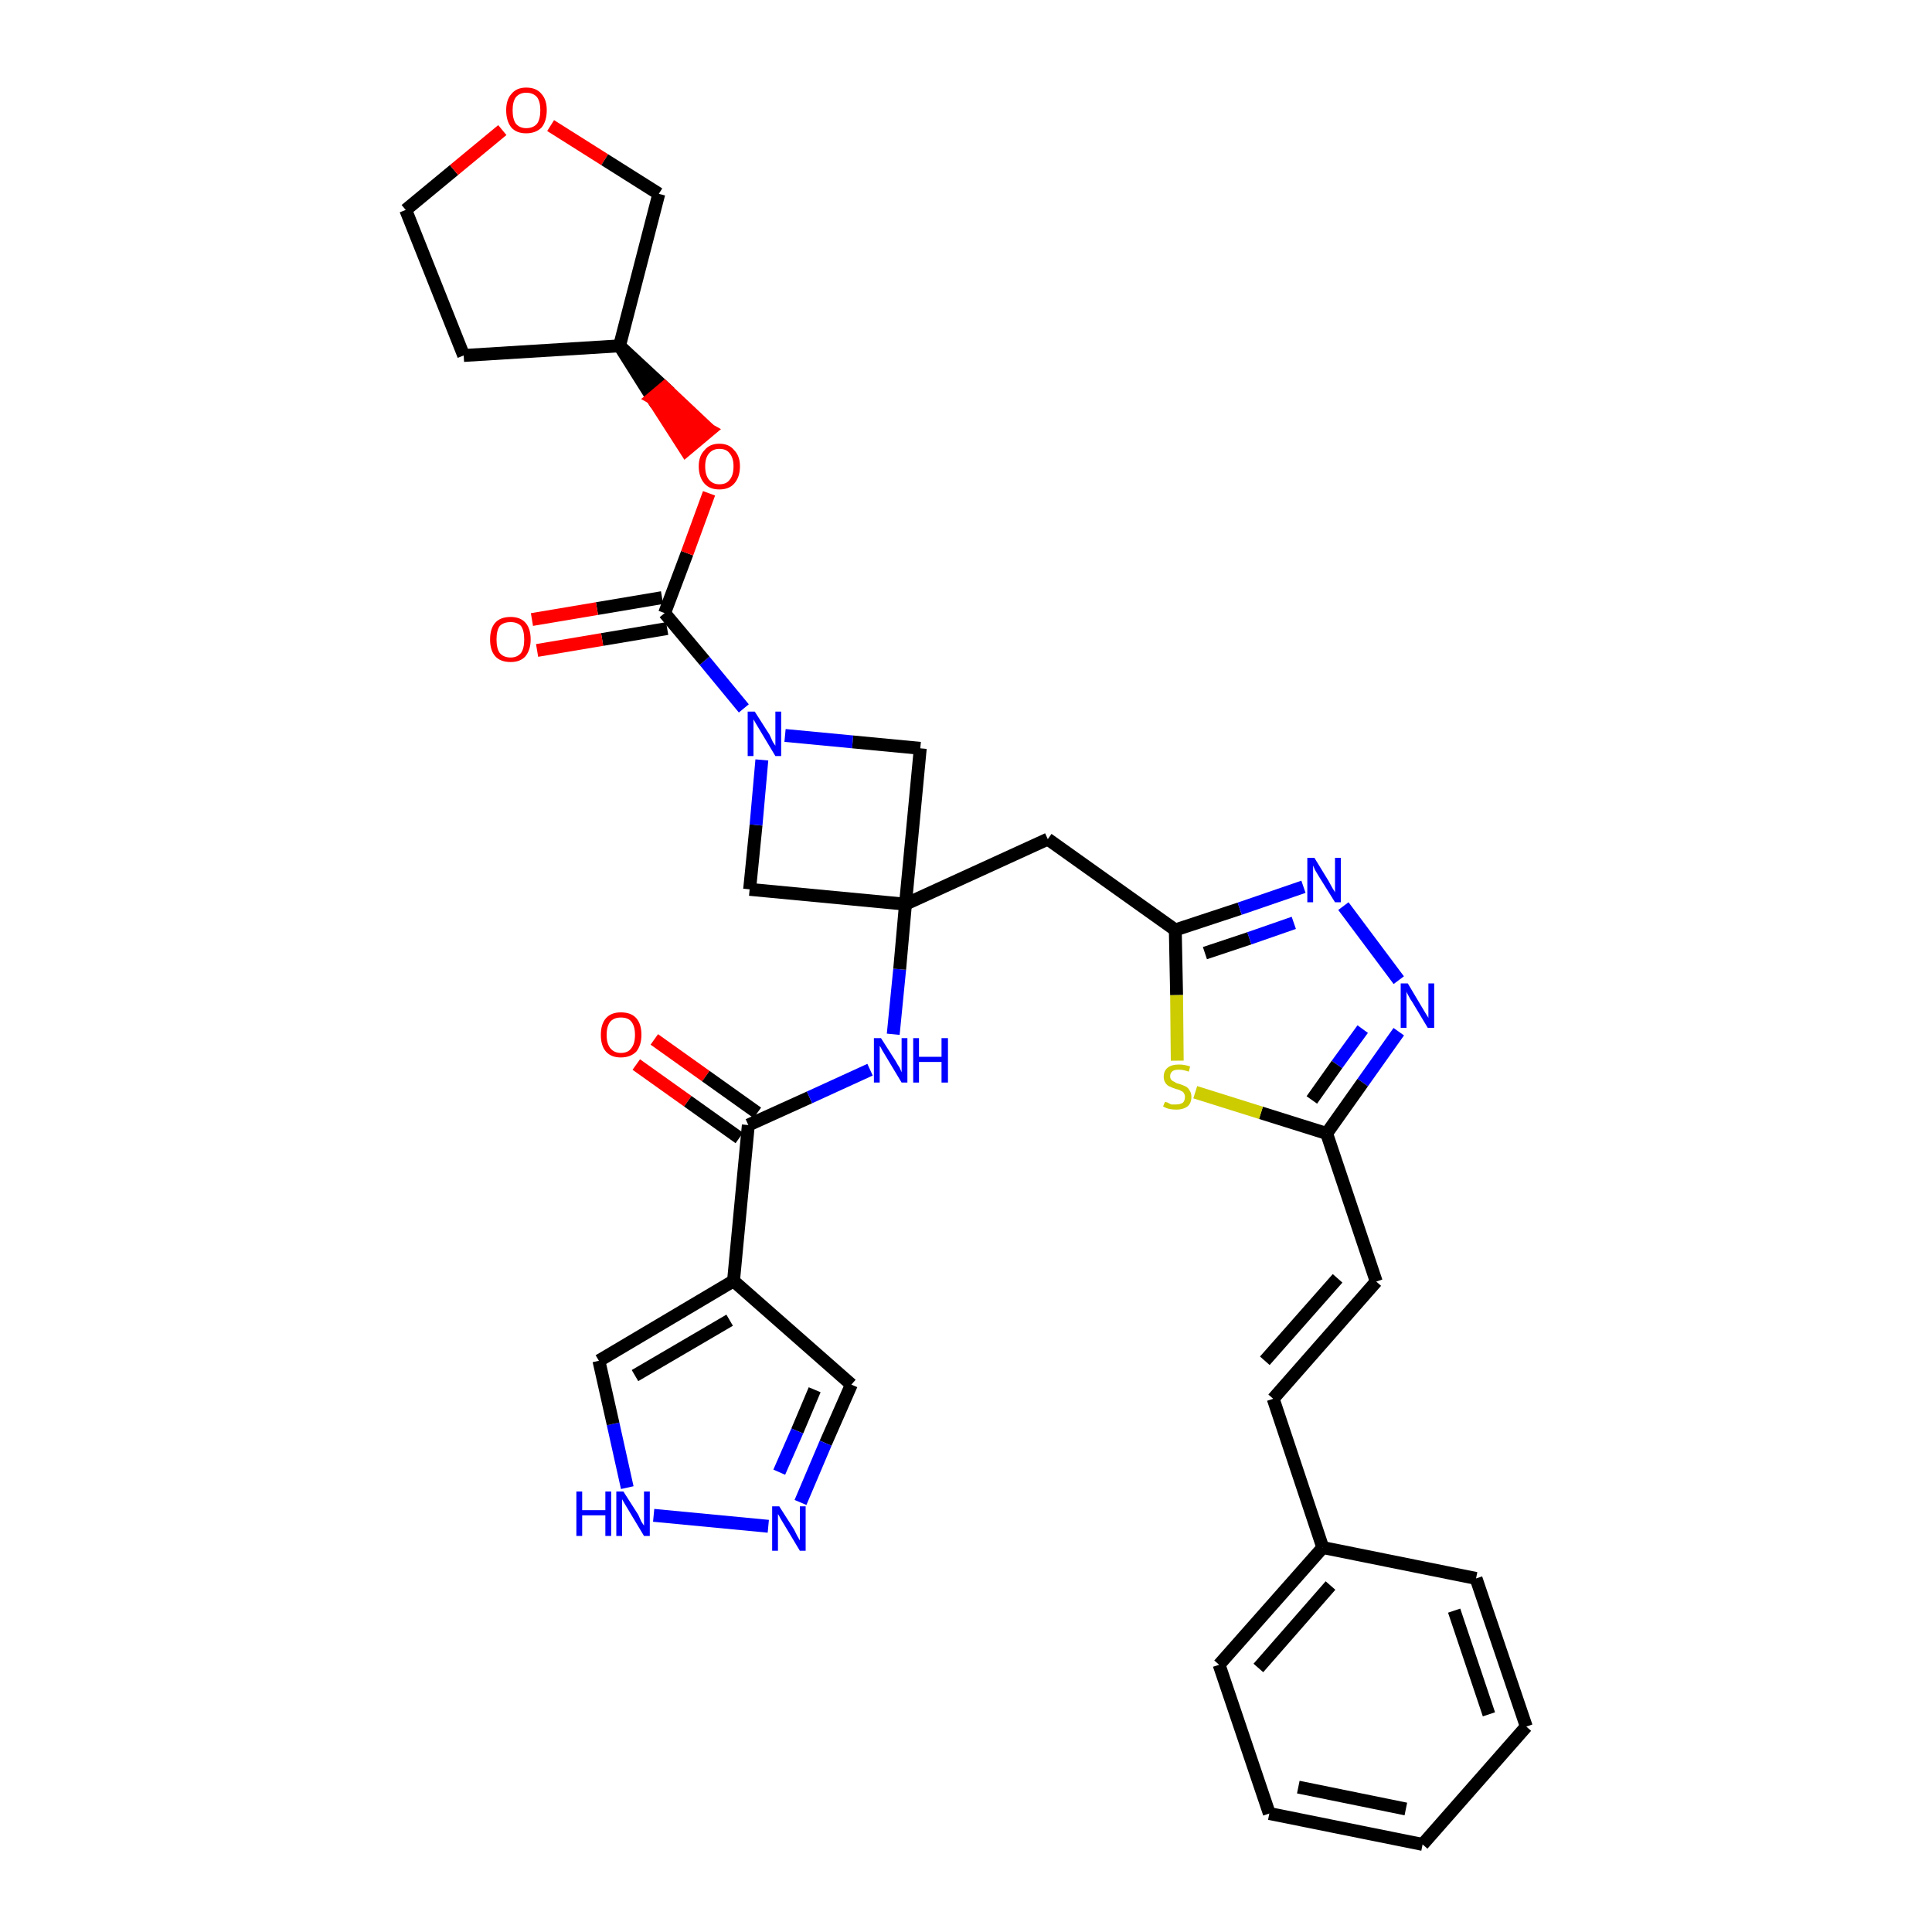 <?xml version='1.0' encoding='iso-8859-1'?>
<svg version='1.1' baseProfile='full'
              xmlns='http://www.w3.org/2000/svg'
                      xmlns:rdkit='http://www.rdkit.org/xml'
                      xmlns:xlink='http://www.w3.org/1999/xlink'
                  xml:space='preserve'
width='300px' height='300px' viewBox='0 0 300 300'>
<!-- END OF HEADER -->
<path class='bond-0 atom-0 atom-1' d='M 98.8,165.3 L 106.8,171.0' style='fill:none;fill-rule:evenodd;stroke:#FF0000;stroke-width:2.0px;stroke-linecap:butt;stroke-linejoin:miter;stroke-opacity:1' />
<path class='bond-0 atom-0 atom-1' d='M 106.8,171.0 L 114.8,176.7' style='fill:none;fill-rule:evenodd;stroke:#000000;stroke-width:2.0px;stroke-linecap:butt;stroke-linejoin:miter;stroke-opacity:1' />
<path class='bond-0 atom-0 atom-1' d='M 101.6,161.4 L 109.6,167.1' style='fill:none;fill-rule:evenodd;stroke:#FF0000;stroke-width:2.0px;stroke-linecap:butt;stroke-linejoin:miter;stroke-opacity:1' />
<path class='bond-0 atom-0 atom-1' d='M 109.6,167.1 L 117.6,172.8' style='fill:none;fill-rule:evenodd;stroke:#000000;stroke-width:2.0px;stroke-linecap:butt;stroke-linejoin:miter;stroke-opacity:1' />
<path class='bond-1 atom-1 atom-2' d='M 116.2,174.7 L 125.7,170.4' style='fill:none;fill-rule:evenodd;stroke:#000000;stroke-width:2.0px;stroke-linecap:butt;stroke-linejoin:miter;stroke-opacity:1' />
<path class='bond-1 atom-1 atom-2' d='M 125.7,170.4 L 135.1,166.1' style='fill:none;fill-rule:evenodd;stroke:#0000FF;stroke-width:2.0px;stroke-linecap:butt;stroke-linejoin:miter;stroke-opacity:1' />
<path class='bond-28 atom-1 atom-29' d='M 116.2,174.7 L 113.9,198.9' style='fill:none;fill-rule:evenodd;stroke:#000000;stroke-width:2.0px;stroke-linecap:butt;stroke-linejoin:miter;stroke-opacity:1' />
<path class='bond-2 atom-2 atom-3' d='M 138.7,160.6 L 139.7,150.5' style='fill:none;fill-rule:evenodd;stroke:#0000FF;stroke-width:2.0px;stroke-linecap:butt;stroke-linejoin:miter;stroke-opacity:1' />
<path class='bond-2 atom-2 atom-3' d='M 139.7,150.5 L 140.6,140.4' style='fill:none;fill-rule:evenodd;stroke:#000000;stroke-width:2.0px;stroke-linecap:butt;stroke-linejoin:miter;stroke-opacity:1' />
<path class='bond-3 atom-3 atom-4' d='M 140.6,140.4 L 162.7,130.3' style='fill:none;fill-rule:evenodd;stroke:#000000;stroke-width:2.0px;stroke-linecap:butt;stroke-linejoin:miter;stroke-opacity:1' />
<path class='bond-17 atom-3 atom-18' d='M 140.6,140.4 L 116.4,138.1' style='fill:none;fill-rule:evenodd;stroke:#000000;stroke-width:2.0px;stroke-linecap:butt;stroke-linejoin:miter;stroke-opacity:1' />
<path class='bond-33 atom-28 atom-3' d='M 142.9,116.2 L 140.6,140.4' style='fill:none;fill-rule:evenodd;stroke:#000000;stroke-width:2.0px;stroke-linecap:butt;stroke-linejoin:miter;stroke-opacity:1' />
<path class='bond-4 atom-4 atom-5' d='M 162.7,130.3 L 182.5,144.4' style='fill:none;fill-rule:evenodd;stroke:#000000;stroke-width:2.0px;stroke-linecap:butt;stroke-linejoin:miter;stroke-opacity:1' />
<path class='bond-5 atom-5 atom-6' d='M 182.5,144.4 L 192.5,141.1' style='fill:none;fill-rule:evenodd;stroke:#000000;stroke-width:2.0px;stroke-linecap:butt;stroke-linejoin:miter;stroke-opacity:1' />
<path class='bond-5 atom-5 atom-6' d='M 192.5,141.1 L 202.4,137.7' style='fill:none;fill-rule:evenodd;stroke:#0000FF;stroke-width:2.0px;stroke-linecap:butt;stroke-linejoin:miter;stroke-opacity:1' />
<path class='bond-5 atom-5 atom-6' d='M 187.1,148.0 L 194.0,145.7' style='fill:none;fill-rule:evenodd;stroke:#000000;stroke-width:2.0px;stroke-linecap:butt;stroke-linejoin:miter;stroke-opacity:1' />
<path class='bond-5 atom-5 atom-6' d='M 194.0,145.7 L 200.9,143.3' style='fill:none;fill-rule:evenodd;stroke:#0000FF;stroke-width:2.0px;stroke-linecap:butt;stroke-linejoin:miter;stroke-opacity:1' />
<path class='bond-35 atom-17 atom-5' d='M 182.8,164.7 L 182.7,154.5' style='fill:none;fill-rule:evenodd;stroke:#CCCC00;stroke-width:2.0px;stroke-linecap:butt;stroke-linejoin:miter;stroke-opacity:1' />
<path class='bond-35 atom-17 atom-5' d='M 182.7,154.5 L 182.5,144.4' style='fill:none;fill-rule:evenodd;stroke:#000000;stroke-width:2.0px;stroke-linecap:butt;stroke-linejoin:miter;stroke-opacity:1' />
<path class='bond-6 atom-6 atom-7' d='M 208.6,140.7 L 217.2,152.2' style='fill:none;fill-rule:evenodd;stroke:#0000FF;stroke-width:2.0px;stroke-linecap:butt;stroke-linejoin:miter;stroke-opacity:1' />
<path class='bond-7 atom-7 atom-8' d='M 217.2,160.2 L 211.6,168.1' style='fill:none;fill-rule:evenodd;stroke:#0000FF;stroke-width:2.0px;stroke-linecap:butt;stroke-linejoin:miter;stroke-opacity:1' />
<path class='bond-7 atom-7 atom-8' d='M 211.6,168.1 L 206.0,176.0' style='fill:none;fill-rule:evenodd;stroke:#000000;stroke-width:2.0px;stroke-linecap:butt;stroke-linejoin:miter;stroke-opacity:1' />
<path class='bond-7 atom-7 atom-8' d='M 211.6,159.8 L 207.6,165.3' style='fill:none;fill-rule:evenodd;stroke:#0000FF;stroke-width:2.0px;stroke-linecap:butt;stroke-linejoin:miter;stroke-opacity:1' />
<path class='bond-7 atom-7 atom-8' d='M 207.6,165.3 L 203.7,170.8' style='fill:none;fill-rule:evenodd;stroke:#000000;stroke-width:2.0px;stroke-linecap:butt;stroke-linejoin:miter;stroke-opacity:1' />
<path class='bond-8 atom-8 atom-9' d='M 206.0,176.0 L 213.7,199.0' style='fill:none;fill-rule:evenodd;stroke:#000000;stroke-width:2.0px;stroke-linecap:butt;stroke-linejoin:miter;stroke-opacity:1' />
<path class='bond-16 atom-8 atom-17' d='M 206.0,176.0 L 195.8,172.8' style='fill:none;fill-rule:evenodd;stroke:#000000;stroke-width:2.0px;stroke-linecap:butt;stroke-linejoin:miter;stroke-opacity:1' />
<path class='bond-16 atom-8 atom-17' d='M 195.8,172.8 L 185.6,169.6' style='fill:none;fill-rule:evenodd;stroke:#CCCC00;stroke-width:2.0px;stroke-linecap:butt;stroke-linejoin:miter;stroke-opacity:1' />
<path class='bond-9 atom-9 atom-10' d='M 213.7,199.0 L 197.7,217.2' style='fill:none;fill-rule:evenodd;stroke:#000000;stroke-width:2.0px;stroke-linecap:butt;stroke-linejoin:miter;stroke-opacity:1' />
<path class='bond-9 atom-9 atom-10' d='M 207.7,198.5 L 196.4,211.3' style='fill:none;fill-rule:evenodd;stroke:#000000;stroke-width:2.0px;stroke-linecap:butt;stroke-linejoin:miter;stroke-opacity:1' />
<path class='bond-10 atom-10 atom-11' d='M 197.7,217.2 L 205.4,240.3' style='fill:none;fill-rule:evenodd;stroke:#000000;stroke-width:2.0px;stroke-linecap:butt;stroke-linejoin:miter;stroke-opacity:1' />
<path class='bond-11 atom-11 atom-12' d='M 205.4,240.3 L 189.3,258.5' style='fill:none;fill-rule:evenodd;stroke:#000000;stroke-width:2.0px;stroke-linecap:butt;stroke-linejoin:miter;stroke-opacity:1' />
<path class='bond-11 atom-11 atom-12' d='M 206.6,246.2 L 195.4,259.0' style='fill:none;fill-rule:evenodd;stroke:#000000;stroke-width:2.0px;stroke-linecap:butt;stroke-linejoin:miter;stroke-opacity:1' />
<path class='bond-37 atom-16 atom-11' d='M 229.2,245.1 L 205.4,240.3' style='fill:none;fill-rule:evenodd;stroke:#000000;stroke-width:2.0px;stroke-linecap:butt;stroke-linejoin:miter;stroke-opacity:1' />
<path class='bond-12 atom-12 atom-13' d='M 189.3,258.5 L 197.1,281.6' style='fill:none;fill-rule:evenodd;stroke:#000000;stroke-width:2.0px;stroke-linecap:butt;stroke-linejoin:miter;stroke-opacity:1' />
<path class='bond-13 atom-13 atom-14' d='M 197.1,281.6 L 220.9,286.4' style='fill:none;fill-rule:evenodd;stroke:#000000;stroke-width:2.0px;stroke-linecap:butt;stroke-linejoin:miter;stroke-opacity:1' />
<path class='bond-13 atom-13 atom-14' d='M 201.6,277.5 L 218.3,280.9' style='fill:none;fill-rule:evenodd;stroke:#000000;stroke-width:2.0px;stroke-linecap:butt;stroke-linejoin:miter;stroke-opacity:1' />
<path class='bond-14 atom-14 atom-15' d='M 220.9,286.4 L 237.0,268.1' style='fill:none;fill-rule:evenodd;stroke:#000000;stroke-width:2.0px;stroke-linecap:butt;stroke-linejoin:miter;stroke-opacity:1' />
<path class='bond-15 atom-15 atom-16' d='M 237.0,268.1 L 229.2,245.1' style='fill:none;fill-rule:evenodd;stroke:#000000;stroke-width:2.0px;stroke-linecap:butt;stroke-linejoin:miter;stroke-opacity:1' />
<path class='bond-15 atom-15 atom-16' d='M 231.2,266.2 L 225.8,250.1' style='fill:none;fill-rule:evenodd;stroke:#000000;stroke-width:2.0px;stroke-linecap:butt;stroke-linejoin:miter;stroke-opacity:1' />
<path class='bond-18 atom-18 atom-19' d='M 116.4,138.1 L 117.4,128.1' style='fill:none;fill-rule:evenodd;stroke:#000000;stroke-width:2.0px;stroke-linecap:butt;stroke-linejoin:miter;stroke-opacity:1' />
<path class='bond-18 atom-18 atom-19' d='M 117.4,128.1 L 118.3,118.0' style='fill:none;fill-rule:evenodd;stroke:#0000FF;stroke-width:2.0px;stroke-linecap:butt;stroke-linejoin:miter;stroke-opacity:1' />
<path class='bond-19 atom-19 atom-20' d='M 115.5,110.0 L 109.4,102.6' style='fill:none;fill-rule:evenodd;stroke:#0000FF;stroke-width:2.0px;stroke-linecap:butt;stroke-linejoin:miter;stroke-opacity:1' />
<path class='bond-19 atom-19 atom-20' d='M 109.4,102.6 L 103.2,95.2' style='fill:none;fill-rule:evenodd;stroke:#000000;stroke-width:2.0px;stroke-linecap:butt;stroke-linejoin:miter;stroke-opacity:1' />
<path class='bond-27 atom-19 atom-28' d='M 121.9,114.2 L 132.4,115.2' style='fill:none;fill-rule:evenodd;stroke:#0000FF;stroke-width:2.0px;stroke-linecap:butt;stroke-linejoin:miter;stroke-opacity:1' />
<path class='bond-27 atom-19 atom-28' d='M 132.4,115.2 L 142.9,116.2' style='fill:none;fill-rule:evenodd;stroke:#000000;stroke-width:2.0px;stroke-linecap:butt;stroke-linejoin:miter;stroke-opacity:1' />
<path class='bond-20 atom-20 atom-21' d='M 102.8,92.8 L 92.7,94.5' style='fill:none;fill-rule:evenodd;stroke:#000000;stroke-width:2.0px;stroke-linecap:butt;stroke-linejoin:miter;stroke-opacity:1' />
<path class='bond-20 atom-20 atom-21' d='M 92.7,94.5 L 82.6,96.2' style='fill:none;fill-rule:evenodd;stroke:#FF0000;stroke-width:2.0px;stroke-linecap:butt;stroke-linejoin:miter;stroke-opacity:1' />
<path class='bond-20 atom-20 atom-21' d='M 103.6,97.6 L 93.5,99.3' style='fill:none;fill-rule:evenodd;stroke:#000000;stroke-width:2.0px;stroke-linecap:butt;stroke-linejoin:miter;stroke-opacity:1' />
<path class='bond-20 atom-20 atom-21' d='M 93.5,99.3 L 83.4,101.0' style='fill:none;fill-rule:evenodd;stroke:#FF0000;stroke-width:2.0px;stroke-linecap:butt;stroke-linejoin:miter;stroke-opacity:1' />
<path class='bond-21 atom-20 atom-22' d='M 103.2,95.2 L 106.7,85.9' style='fill:none;fill-rule:evenodd;stroke:#000000;stroke-width:2.0px;stroke-linecap:butt;stroke-linejoin:miter;stroke-opacity:1' />
<path class='bond-21 atom-20 atom-22' d='M 106.7,85.9 L 110.1,76.6' style='fill:none;fill-rule:evenodd;stroke:#FF0000;stroke-width:2.0px;stroke-linecap:butt;stroke-linejoin:miter;stroke-opacity:1' />
<path class='bond-22 atom-23 atom-22' d='M 96.2,53.7 L 101.3,61.8 L 103.2,60.2 Z' style='fill:#000000;fill-rule:evenodd;fill-opacity:1;stroke:#000000;stroke-width:2.0px;stroke-linecap:butt;stroke-linejoin:miter;stroke-opacity:1;' />
<path class='bond-22 atom-23 atom-22' d='M 101.3,61.8 L 110.2,66.8 L 106.5,69.9 Z' style='fill:#FF0000;fill-rule:evenodd;fill-opacity:1;stroke:#FF0000;stroke-width:2.0px;stroke-linecap:butt;stroke-linejoin:miter;stroke-opacity:1;' />
<path class='bond-22 atom-23 atom-22' d='M 101.3,61.8 L 103.2,60.2 L 110.2,66.8 Z' style='fill:#FF0000;fill-rule:evenodd;fill-opacity:1;stroke:#FF0000;stroke-width:2.0px;stroke-linecap:butt;stroke-linejoin:miter;stroke-opacity:1;' />
<path class='bond-23 atom-23 atom-24' d='M 96.2,53.7 L 72.0,55.2' style='fill:none;fill-rule:evenodd;stroke:#000000;stroke-width:2.0px;stroke-linecap:butt;stroke-linejoin:miter;stroke-opacity:1' />
<path class='bond-36 atom-27 atom-23' d='M 102.3,30.1 L 96.2,53.7' style='fill:none;fill-rule:evenodd;stroke:#000000;stroke-width:2.0px;stroke-linecap:butt;stroke-linejoin:miter;stroke-opacity:1' />
<path class='bond-24 atom-24 atom-25' d='M 72.0,55.2 L 63.0,32.6' style='fill:none;fill-rule:evenodd;stroke:#000000;stroke-width:2.0px;stroke-linecap:butt;stroke-linejoin:miter;stroke-opacity:1' />
<path class='bond-25 atom-25 atom-26' d='M 63.0,32.6 L 70.5,26.4' style='fill:none;fill-rule:evenodd;stroke:#000000;stroke-width:2.0px;stroke-linecap:butt;stroke-linejoin:miter;stroke-opacity:1' />
<path class='bond-25 atom-25 atom-26' d='M 70.5,26.4 L 78.0,20.2' style='fill:none;fill-rule:evenodd;stroke:#FF0000;stroke-width:2.0px;stroke-linecap:butt;stroke-linejoin:miter;stroke-opacity:1' />
<path class='bond-26 atom-26 atom-27' d='M 85.5,19.5 L 93.9,24.8' style='fill:none;fill-rule:evenodd;stroke:#FF0000;stroke-width:2.0px;stroke-linecap:butt;stroke-linejoin:miter;stroke-opacity:1' />
<path class='bond-26 atom-26 atom-27' d='M 93.9,24.8 L 102.3,30.1' style='fill:none;fill-rule:evenodd;stroke:#000000;stroke-width:2.0px;stroke-linecap:butt;stroke-linejoin:miter;stroke-opacity:1' />
<path class='bond-29 atom-29 atom-30' d='M 113.9,198.9 L 132.2,215.0' style='fill:none;fill-rule:evenodd;stroke:#000000;stroke-width:2.0px;stroke-linecap:butt;stroke-linejoin:miter;stroke-opacity:1' />
<path class='bond-34 atom-33 atom-29' d='M 93.0,211.3 L 113.9,198.9' style='fill:none;fill-rule:evenodd;stroke:#000000;stroke-width:2.0px;stroke-linecap:butt;stroke-linejoin:miter;stroke-opacity:1' />
<path class='bond-34 atom-33 atom-29' d='M 98.6,213.6 L 113.3,205.0' style='fill:none;fill-rule:evenodd;stroke:#000000;stroke-width:2.0px;stroke-linecap:butt;stroke-linejoin:miter;stroke-opacity:1' />
<path class='bond-30 atom-30 atom-31' d='M 132.2,215.0 L 128.2,224.1' style='fill:none;fill-rule:evenodd;stroke:#000000;stroke-width:2.0px;stroke-linecap:butt;stroke-linejoin:miter;stroke-opacity:1' />
<path class='bond-30 atom-30 atom-31' d='M 128.2,224.1 L 124.3,233.3' style='fill:none;fill-rule:evenodd;stroke:#0000FF;stroke-width:2.0px;stroke-linecap:butt;stroke-linejoin:miter;stroke-opacity:1' />
<path class='bond-30 atom-30 atom-31' d='M 126.5,215.8 L 123.8,222.2' style='fill:none;fill-rule:evenodd;stroke:#000000;stroke-width:2.0px;stroke-linecap:butt;stroke-linejoin:miter;stroke-opacity:1' />
<path class='bond-30 atom-30 atom-31' d='M 123.8,222.2 L 121.0,228.6' style='fill:none;fill-rule:evenodd;stroke:#0000FF;stroke-width:2.0px;stroke-linecap:butt;stroke-linejoin:miter;stroke-opacity:1' />
<path class='bond-31 atom-31 atom-32' d='M 119.3,237.0 L 101.5,235.3' style='fill:none;fill-rule:evenodd;stroke:#0000FF;stroke-width:2.0px;stroke-linecap:butt;stroke-linejoin:miter;stroke-opacity:1' />
<path class='bond-32 atom-32 atom-33' d='M 97.4,231.0 L 95.2,221.1' style='fill:none;fill-rule:evenodd;stroke:#0000FF;stroke-width:2.0px;stroke-linecap:butt;stroke-linejoin:miter;stroke-opacity:1' />
<path class='bond-32 atom-32 atom-33' d='M 95.2,221.1 L 93.0,211.3' style='fill:none;fill-rule:evenodd;stroke:#000000;stroke-width:2.0px;stroke-linecap:butt;stroke-linejoin:miter;stroke-opacity:1' />
<path  class='atom-0' d='M 93.3 160.7
Q 93.3 159.0, 94.1 158.1
Q 94.9 157.2, 96.4 157.2
Q 98.0 157.2, 98.8 158.1
Q 99.6 159.0, 99.6 160.7
Q 99.6 162.3, 98.8 163.3
Q 97.9 164.2, 96.4 164.2
Q 94.9 164.2, 94.1 163.3
Q 93.3 162.4, 93.3 160.7
M 96.4 163.5
Q 97.5 163.5, 98.0 162.8
Q 98.6 162.1, 98.6 160.7
Q 98.6 159.3, 98.0 158.6
Q 97.5 158.0, 96.4 158.0
Q 95.4 158.0, 94.8 158.6
Q 94.2 159.3, 94.2 160.7
Q 94.2 162.1, 94.8 162.8
Q 95.4 163.5, 96.4 163.5
' fill='#FF0000'/>
<path  class='atom-2' d='M 136.8 161.2
L 139.1 164.8
Q 139.3 165.2, 139.7 165.8
Q 140.0 166.5, 140.0 166.5
L 140.0 161.2
L 140.9 161.2
L 140.9 168.1
L 140.0 168.1
L 137.6 164.1
Q 137.3 163.6, 137.0 163.1
Q 136.7 162.5, 136.6 162.4
L 136.6 168.1
L 135.7 168.1
L 135.7 161.2
L 136.8 161.2
' fill='#0000FF'/>
<path  class='atom-2' d='M 141.8 161.2
L 142.7 161.2
L 142.7 164.1
L 146.2 164.1
L 146.2 161.2
L 147.2 161.2
L 147.2 168.1
L 146.2 168.1
L 146.2 164.9
L 142.7 164.9
L 142.7 168.1
L 141.8 168.1
L 141.8 161.2
' fill='#0000FF'/>
<path  class='atom-6' d='M 204.1 133.2
L 206.3 136.8
Q 206.5 137.2, 206.9 137.9
Q 207.3 138.5, 207.3 138.6
L 207.3 133.2
L 208.2 133.2
L 208.2 140.1
L 207.3 140.1
L 204.8 136.1
Q 204.5 135.6, 204.2 135.1
Q 204.0 134.6, 203.9 134.4
L 203.9 140.1
L 203.0 140.1
L 203.0 133.2
L 204.1 133.2
' fill='#0000FF'/>
<path  class='atom-7' d='M 218.6 152.7
L 220.8 156.4
Q 221.0 156.7, 221.4 157.4
Q 221.8 158.0, 221.8 158.1
L 221.8 152.7
L 222.7 152.7
L 222.7 159.6
L 221.7 159.6
L 219.3 155.6
Q 219.0 155.2, 218.7 154.6
Q 218.4 154.1, 218.4 153.9
L 218.4 159.6
L 217.5 159.6
L 217.5 152.7
L 218.6 152.7
' fill='#0000FF'/>
<path  class='atom-17' d='M 180.9 171.1
Q 180.9 171.1, 181.3 171.2
Q 181.6 171.4, 181.9 171.5
Q 182.3 171.5, 182.6 171.5
Q 183.3 171.5, 183.7 171.2
Q 184.0 170.9, 184.0 170.3
Q 184.0 170.0, 183.8 169.7
Q 183.7 169.5, 183.4 169.4
Q 183.1 169.2, 182.6 169.1
Q 182.0 168.9, 181.6 168.7
Q 181.3 168.6, 181.0 168.2
Q 180.7 167.8, 180.7 167.2
Q 180.7 166.3, 181.3 165.8
Q 181.9 165.3, 183.1 165.3
Q 183.9 165.3, 184.8 165.6
L 184.6 166.4
Q 183.7 166.1, 183.1 166.1
Q 182.4 166.1, 182.1 166.3
Q 181.7 166.6, 181.7 167.1
Q 181.7 167.5, 181.9 167.7
Q 182.1 167.9, 182.4 168.0
Q 182.6 168.2, 183.1 168.3
Q 183.7 168.5, 184.1 168.7
Q 184.5 168.9, 184.7 169.3
Q 185.0 169.7, 185.0 170.3
Q 185.0 171.3, 184.4 171.8
Q 183.7 172.3, 182.7 172.3
Q 182.1 172.3, 181.6 172.2
Q 181.1 172.1, 180.6 171.8
L 180.9 171.1
' fill='#CCCC00'/>
<path  class='atom-19' d='M 117.2 110.5
L 119.5 114.1
Q 119.7 114.5, 120.0 115.2
Q 120.4 115.8, 120.4 115.8
L 120.4 110.5
L 121.3 110.5
L 121.3 117.4
L 120.4 117.4
L 118.0 113.4
Q 117.7 112.9, 117.4 112.4
Q 117.1 111.9, 117.0 111.7
L 117.0 117.4
L 116.1 117.4
L 116.1 110.5
L 117.2 110.5
' fill='#0000FF'/>
<path  class='atom-21' d='M 76.1 99.3
Q 76.1 97.6, 76.9 96.7
Q 77.7 95.8, 79.3 95.8
Q 80.8 95.8, 81.6 96.7
Q 82.4 97.6, 82.4 99.3
Q 82.4 100.9, 81.6 101.9
Q 80.8 102.8, 79.3 102.8
Q 77.7 102.8, 76.9 101.9
Q 76.1 101.0, 76.1 99.3
M 79.3 102.1
Q 80.3 102.1, 80.9 101.4
Q 81.4 100.7, 81.4 99.3
Q 81.4 97.9, 80.9 97.2
Q 80.3 96.6, 79.3 96.6
Q 78.2 96.6, 77.6 97.2
Q 77.1 97.9, 77.1 99.3
Q 77.1 100.7, 77.6 101.4
Q 78.2 102.1, 79.3 102.1
' fill='#FF0000'/>
<path  class='atom-22' d='M 108.5 72.4
Q 108.5 70.8, 109.4 69.9
Q 110.2 68.9, 111.7 68.9
Q 113.2 68.9, 114.0 69.9
Q 114.9 70.8, 114.9 72.4
Q 114.9 74.1, 114.0 75.1
Q 113.2 76.0, 111.7 76.0
Q 110.2 76.0, 109.4 75.1
Q 108.5 74.1, 108.5 72.4
M 111.7 75.2
Q 112.8 75.2, 113.3 74.5
Q 113.9 73.8, 113.9 72.4
Q 113.9 71.1, 113.3 70.4
Q 112.8 69.7, 111.7 69.7
Q 110.7 69.7, 110.1 70.4
Q 109.5 71.1, 109.5 72.4
Q 109.5 73.8, 110.1 74.5
Q 110.7 75.2, 111.7 75.2
' fill='#FF0000'/>
<path  class='atom-26' d='M 78.6 17.1
Q 78.6 15.5, 79.4 14.6
Q 80.2 13.6, 81.7 13.6
Q 83.3 13.6, 84.1 14.6
Q 84.9 15.5, 84.9 17.1
Q 84.9 18.8, 84.1 19.8
Q 83.2 20.7, 81.7 20.7
Q 80.2 20.7, 79.4 19.8
Q 78.6 18.8, 78.6 17.1
M 81.7 19.9
Q 82.8 19.9, 83.4 19.2
Q 83.9 18.5, 83.9 17.1
Q 83.9 15.8, 83.4 15.1
Q 82.8 14.4, 81.7 14.4
Q 80.7 14.4, 80.1 15.1
Q 79.6 15.8, 79.6 17.1
Q 79.6 18.5, 80.1 19.2
Q 80.7 19.9, 81.7 19.9
' fill='#FF0000'/>
<path  class='atom-31' d='M 121.0 233.9
L 123.3 237.5
Q 123.5 237.9, 123.8 238.5
Q 124.2 239.2, 124.2 239.2
L 124.2 233.9
L 125.1 233.9
L 125.1 240.8
L 124.2 240.8
L 121.8 236.8
Q 121.5 236.3, 121.2 235.8
Q 120.9 235.2, 120.8 235.1
L 120.8 240.8
L 119.9 240.8
L 119.9 233.9
L 121.0 233.9
' fill='#0000FF'/>
<path  class='atom-32' d='M 89.5 231.6
L 90.4 231.6
L 90.4 234.5
L 94.0 234.5
L 94.0 231.6
L 94.9 231.6
L 94.9 238.5
L 94.0 238.5
L 94.0 235.3
L 90.4 235.3
L 90.4 238.5
L 89.5 238.5
L 89.5 231.6
' fill='#0000FF'/>
<path  class='atom-32' d='M 96.8 231.6
L 99.1 235.2
Q 99.3 235.6, 99.6 236.3
Q 100.0 236.9, 100.0 236.9
L 100.0 231.6
L 100.9 231.6
L 100.9 238.5
L 100.0 238.5
L 97.6 234.5
Q 97.3 234.0, 97.0 233.5
Q 96.7 233.0, 96.6 232.8
L 96.6 238.5
L 95.7 238.5
L 95.7 231.6
L 96.8 231.6
' fill='#0000FF'/>
</svg>
